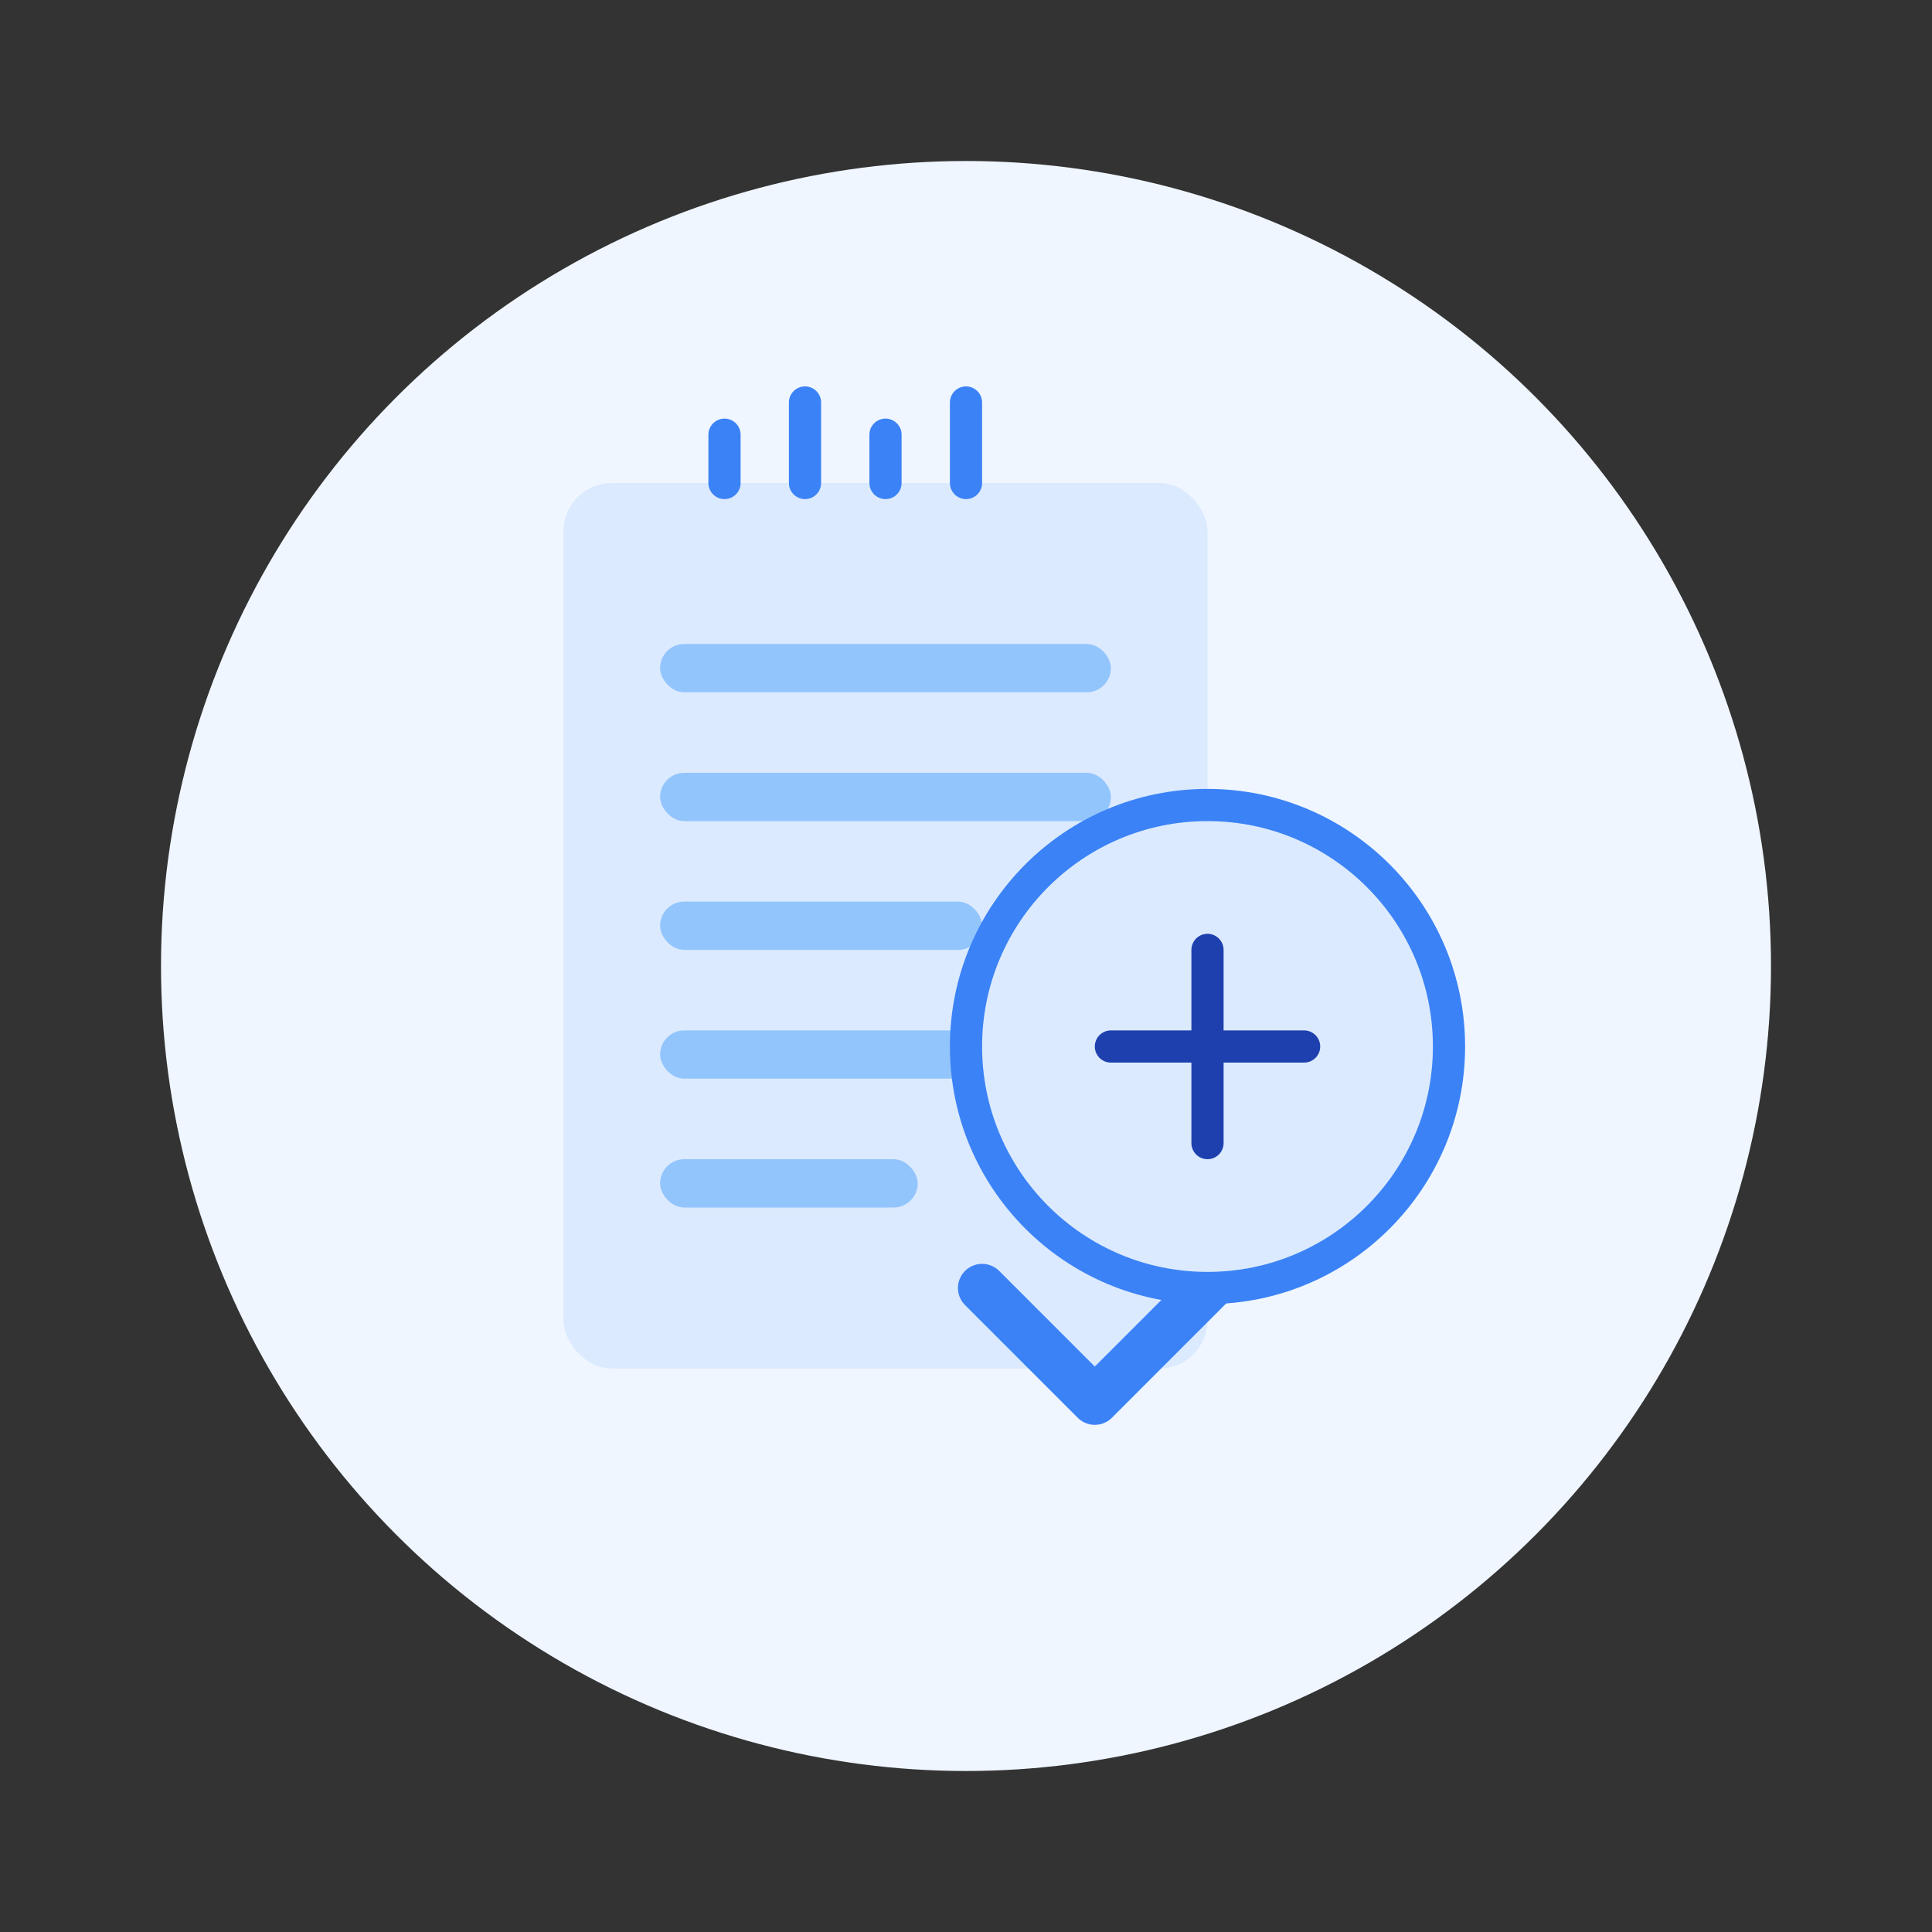 <svg width="120" height="120" viewBox="0 0 120 120" fill="none" xmlns="http://www.w3.org/2000/svg">
  <rect x="0" y="0" width="120" height="120" fill="#333333" stroke="none"/>
  <circle cx="60" cy="60" r="50" fill="#EFF6FF" />
  <rect x="35" y="30" width="40" height="55" rx="3" fill="#DBEAFE"/>
  <rect x="41" y="40" width="28" height="3" rx="1.5" fill="#93C5FD"/>
  <rect x="41" y="48" width="28" height="3" rx="1.5" fill="#93C5FD"/>
  <rect x="41" y="56" width="20" height="3" rx="1.5" fill="#93C5FD"/>
  <rect x="41" y="64" width="24" height="3" rx="1.5" fill="#93C5FD"/>
  <rect x="41" y="72" width="16" height="3" rx="1.5" fill="#93C5FD"/>
  <path d="M61 80L68 87L82 73" stroke="#3B82F6" stroke-width="3" stroke-linecap="round" stroke-linejoin="round"/>
  <circle cx="75" cy="65" r="15" fill="#DBEAFE" stroke="#3B82F6" stroke-width="2"/>
  <path d="M69 65H81" stroke="#1E40AF" stroke-width="2" stroke-linecap="round"/>
  <path d="M75 59V71" stroke="#1E40AF" stroke-width="2" stroke-linecap="round"/>
  <path d="M50 30L50 25" stroke="#3B82F6" stroke-width="2" stroke-linecap="round"/>
  <path d="M45 30L45 27" stroke="#3B82F6" stroke-width="2" stroke-linecap="round"/>
  <path d="M55 30L55 27" stroke="#3B82F6" stroke-width="2" stroke-linecap="round"/>
  <path d="M60 30L60 25" stroke="#3B82F6" stroke-width="2" stroke-linecap="round"/>
</svg>
